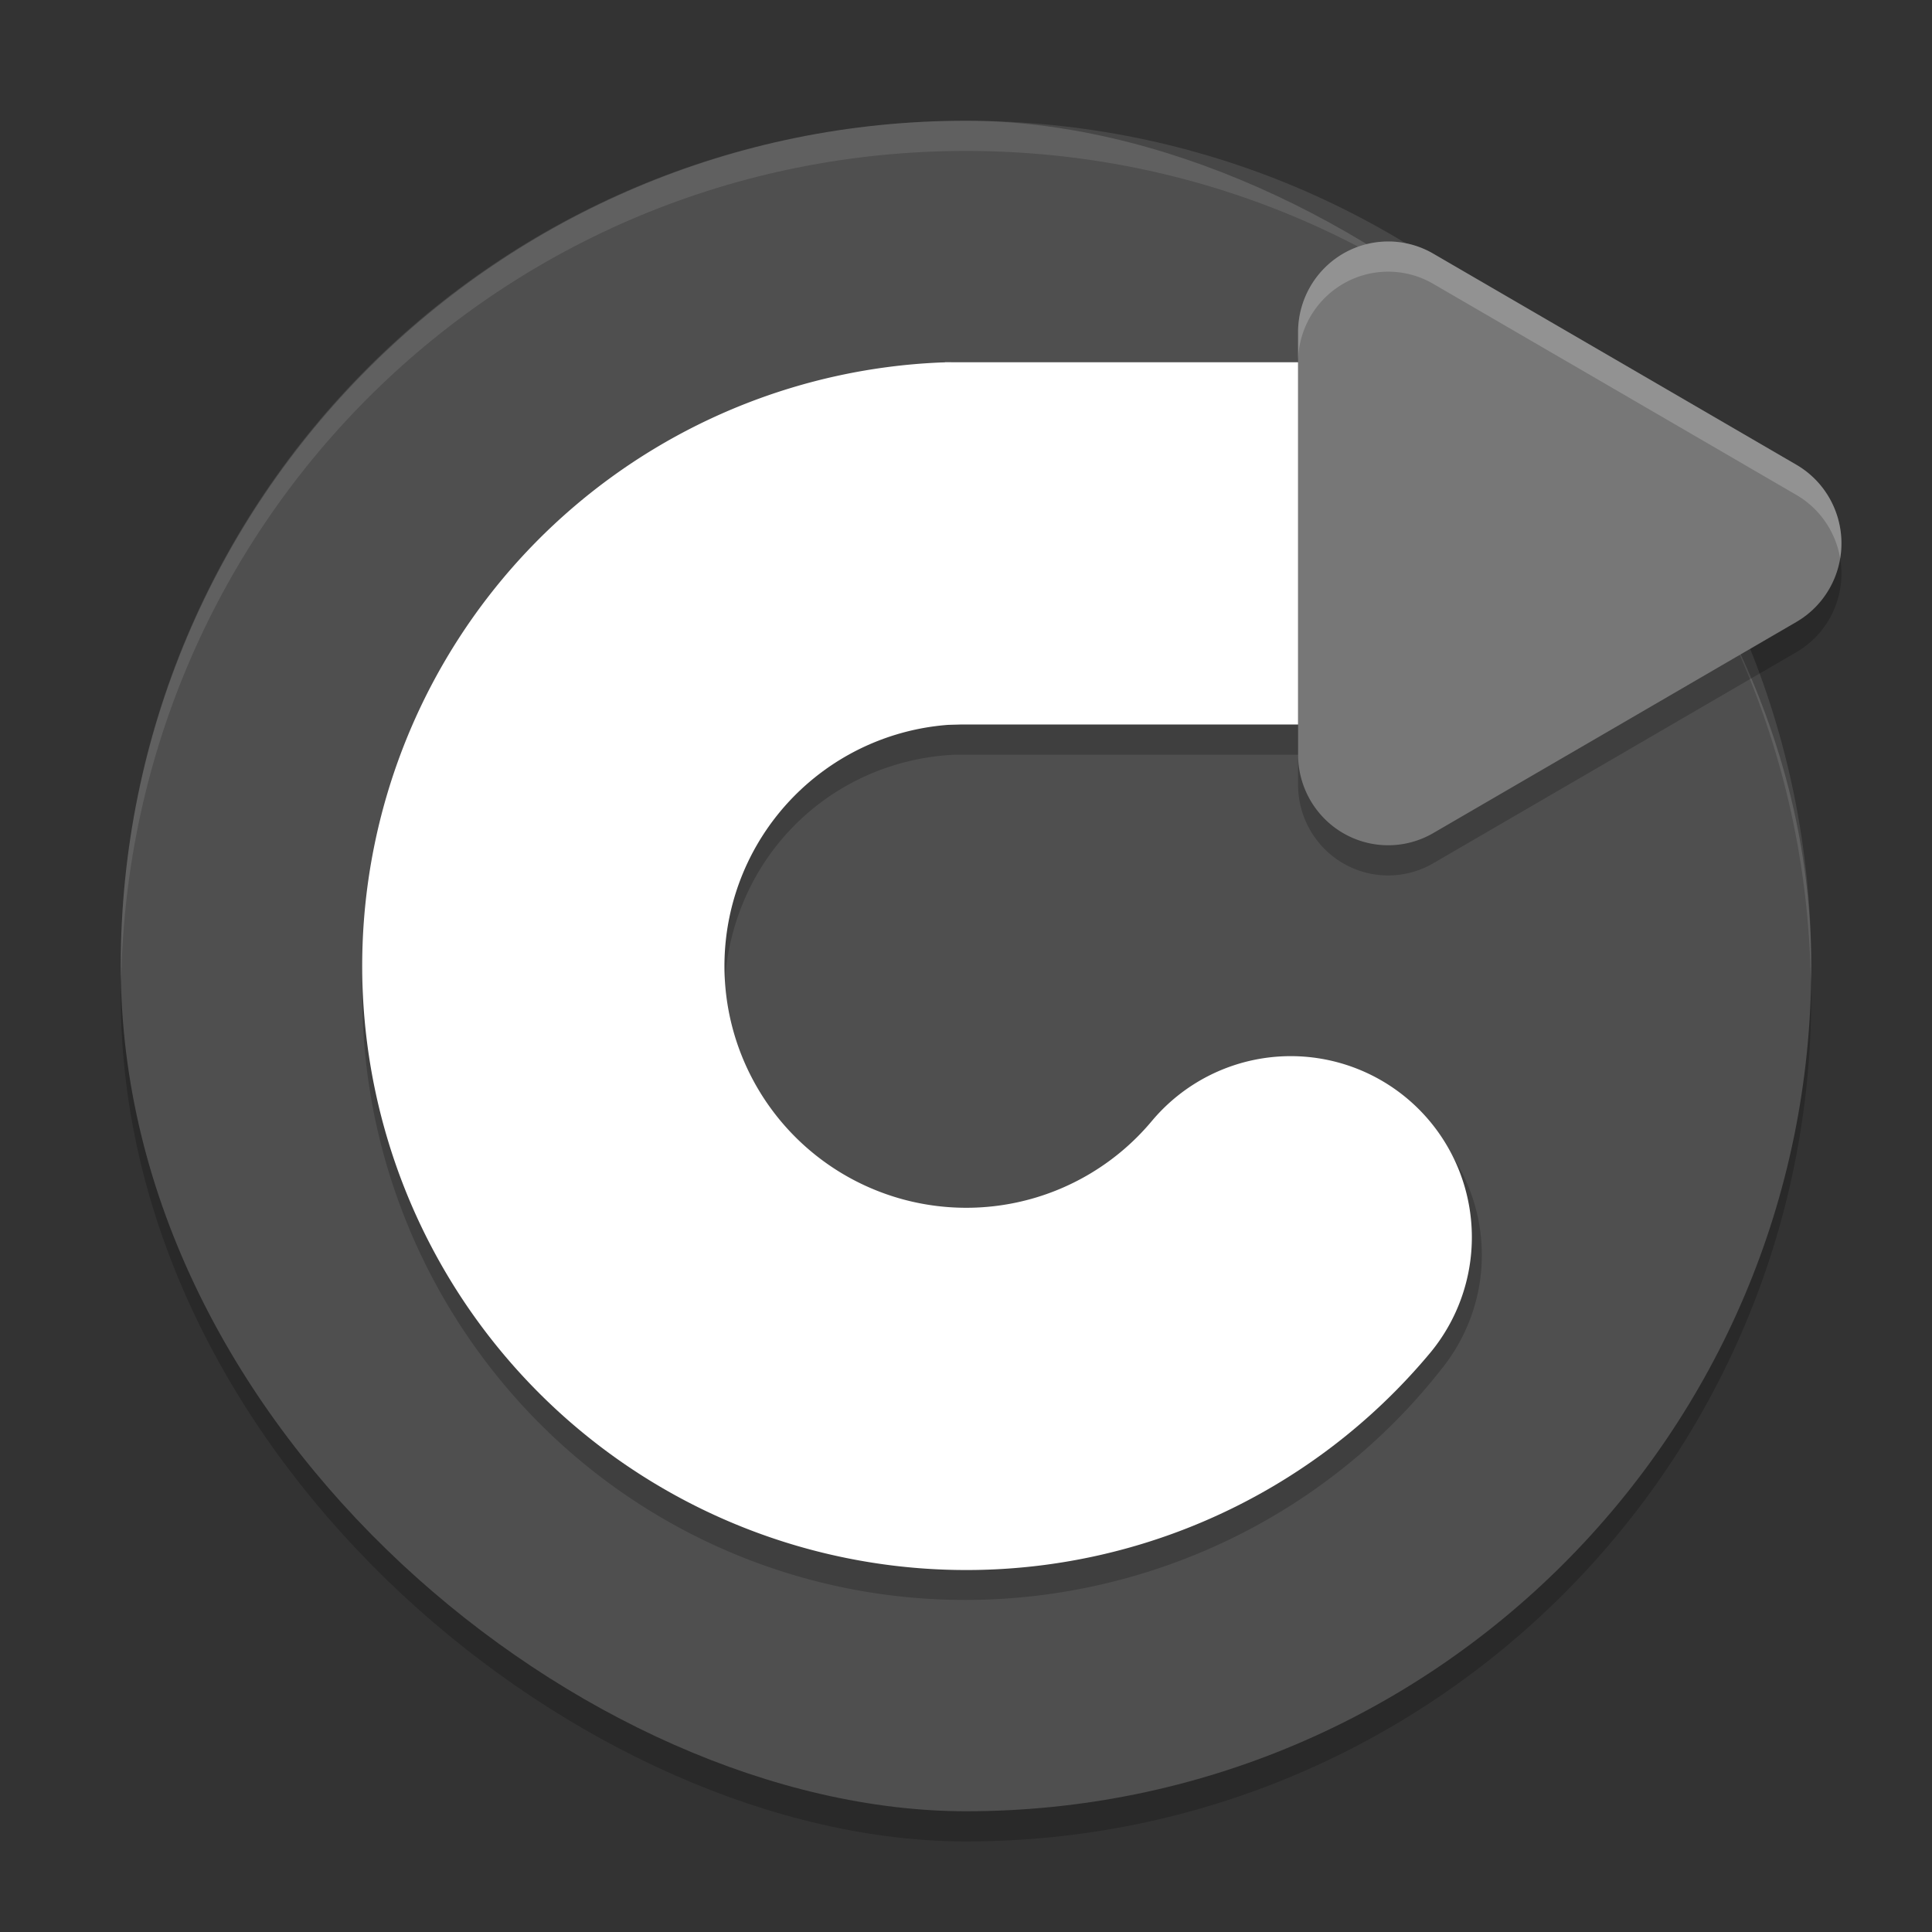 <svg width="64" height="64" version="1" xmlns="http://www.w3.org/2000/svg">
 <rect width="100%" height="100%" fill="#333333" stroke="none"/>
 <rect transform="matrix(0,-1,-1,0,0,0)" x="-61" y="-60" width="56" height="56" rx="28" ry="28" style="opacity:.2"/>
 <rect transform="matrix(0,-1,-1,0,0,0)" x="-60" y="-60" width="56" height="56" rx="28" ry="28" style="fill:#4f4f4f"/>
 <path d="m32 4c-15.512 0-28 12.488-28 28 0 0.168 0.011 0.333 0.014 0.5 0.266-15.279 12.642-27.5 27.986-27.5s27.72 12.221 27.986 27.5c0.003-0.167 0.014-0.332 0.014-0.5 0-15.512-12.488-28-28-28z" style="fill:#ffffff;opacity:.1"/>
 <path d="m31.301 13v0.01a6 6 0 0 0-0.201 0c-9.21 0.418-16.997 7.154-18.74 16.207s2.987 18.197 11.383 22.006c3.149 1.428 6.521 1.974 9.807 1.715 5.476-0.432 10.708-3.1 14.248-7.646a6 6 0 1 0-9.469-7.371c-2.295 2.948-6.227 3.918-9.629 2.375-3.402-1.543-5.263-5.142-4.557-8.811 0.705-3.661 3.759-6.306 7.48-6.484h18.377v-12z" style="opacity:.2"/>
 <path transform="scale(1,-1)" d="m31.373-18.004a14.01 14.01 0 0 1-13.09-11.186 14.01 14.01 0 0 1 7.643-15.43 14.01 14.01 0 0 1 16.831 3.634" style="fill:none;stroke-linecap:round;stroke-linejoin:round;stroke-width:12;stroke:#ffffff"/>
 <path d="m31.3 12h18.7v12h-18.7z" style="fill:#ffffff"/>
 <path d="m46.055 9.001a2.985 3.006 0 0 0-3.055 3.004v13.991a2.985 3.006 0 0 0 4.477 2.602l6.016-3.497 6.016-3.499a2.985 3.006 0 0 0 0-5.205l-6.016-3.499-6.016-3.497a2.985 3.006 0 0 0-1.422-0.401z" style="opacity:.2"/>
 <path d="m46.055 8.001a2.985 3.006 0 0 0-3.055 3.004v13.991a2.985 3.006 0 0 0 4.477 2.602l6.016-3.497 6.016-3.499a2.985 3.006 0 0 0 0-5.205l-6.016-3.499-6.016-3.497a2.985 3.006 0 0 0-1.422-0.401z" style="fill:#777777"/>
 <path d="m46.055 8a2.985 3.006 0 0 0-3.055 3.004v1a2.985 3.006 0 0 1 3.055-3.004 2.985 3.006 0 0 1 1.422 0.402l6.016 3.496 6.016 3.498a2.985 3.006 0 0 1 1.449 2.104 2.985 3.006 0 0 0-1.449-3.104l-6.016-3.498-6.016-3.496a2.985 3.006 0 0 0-1.422-0.402z" style="fill:#ffffff;opacity:.2"/>
</svg>
